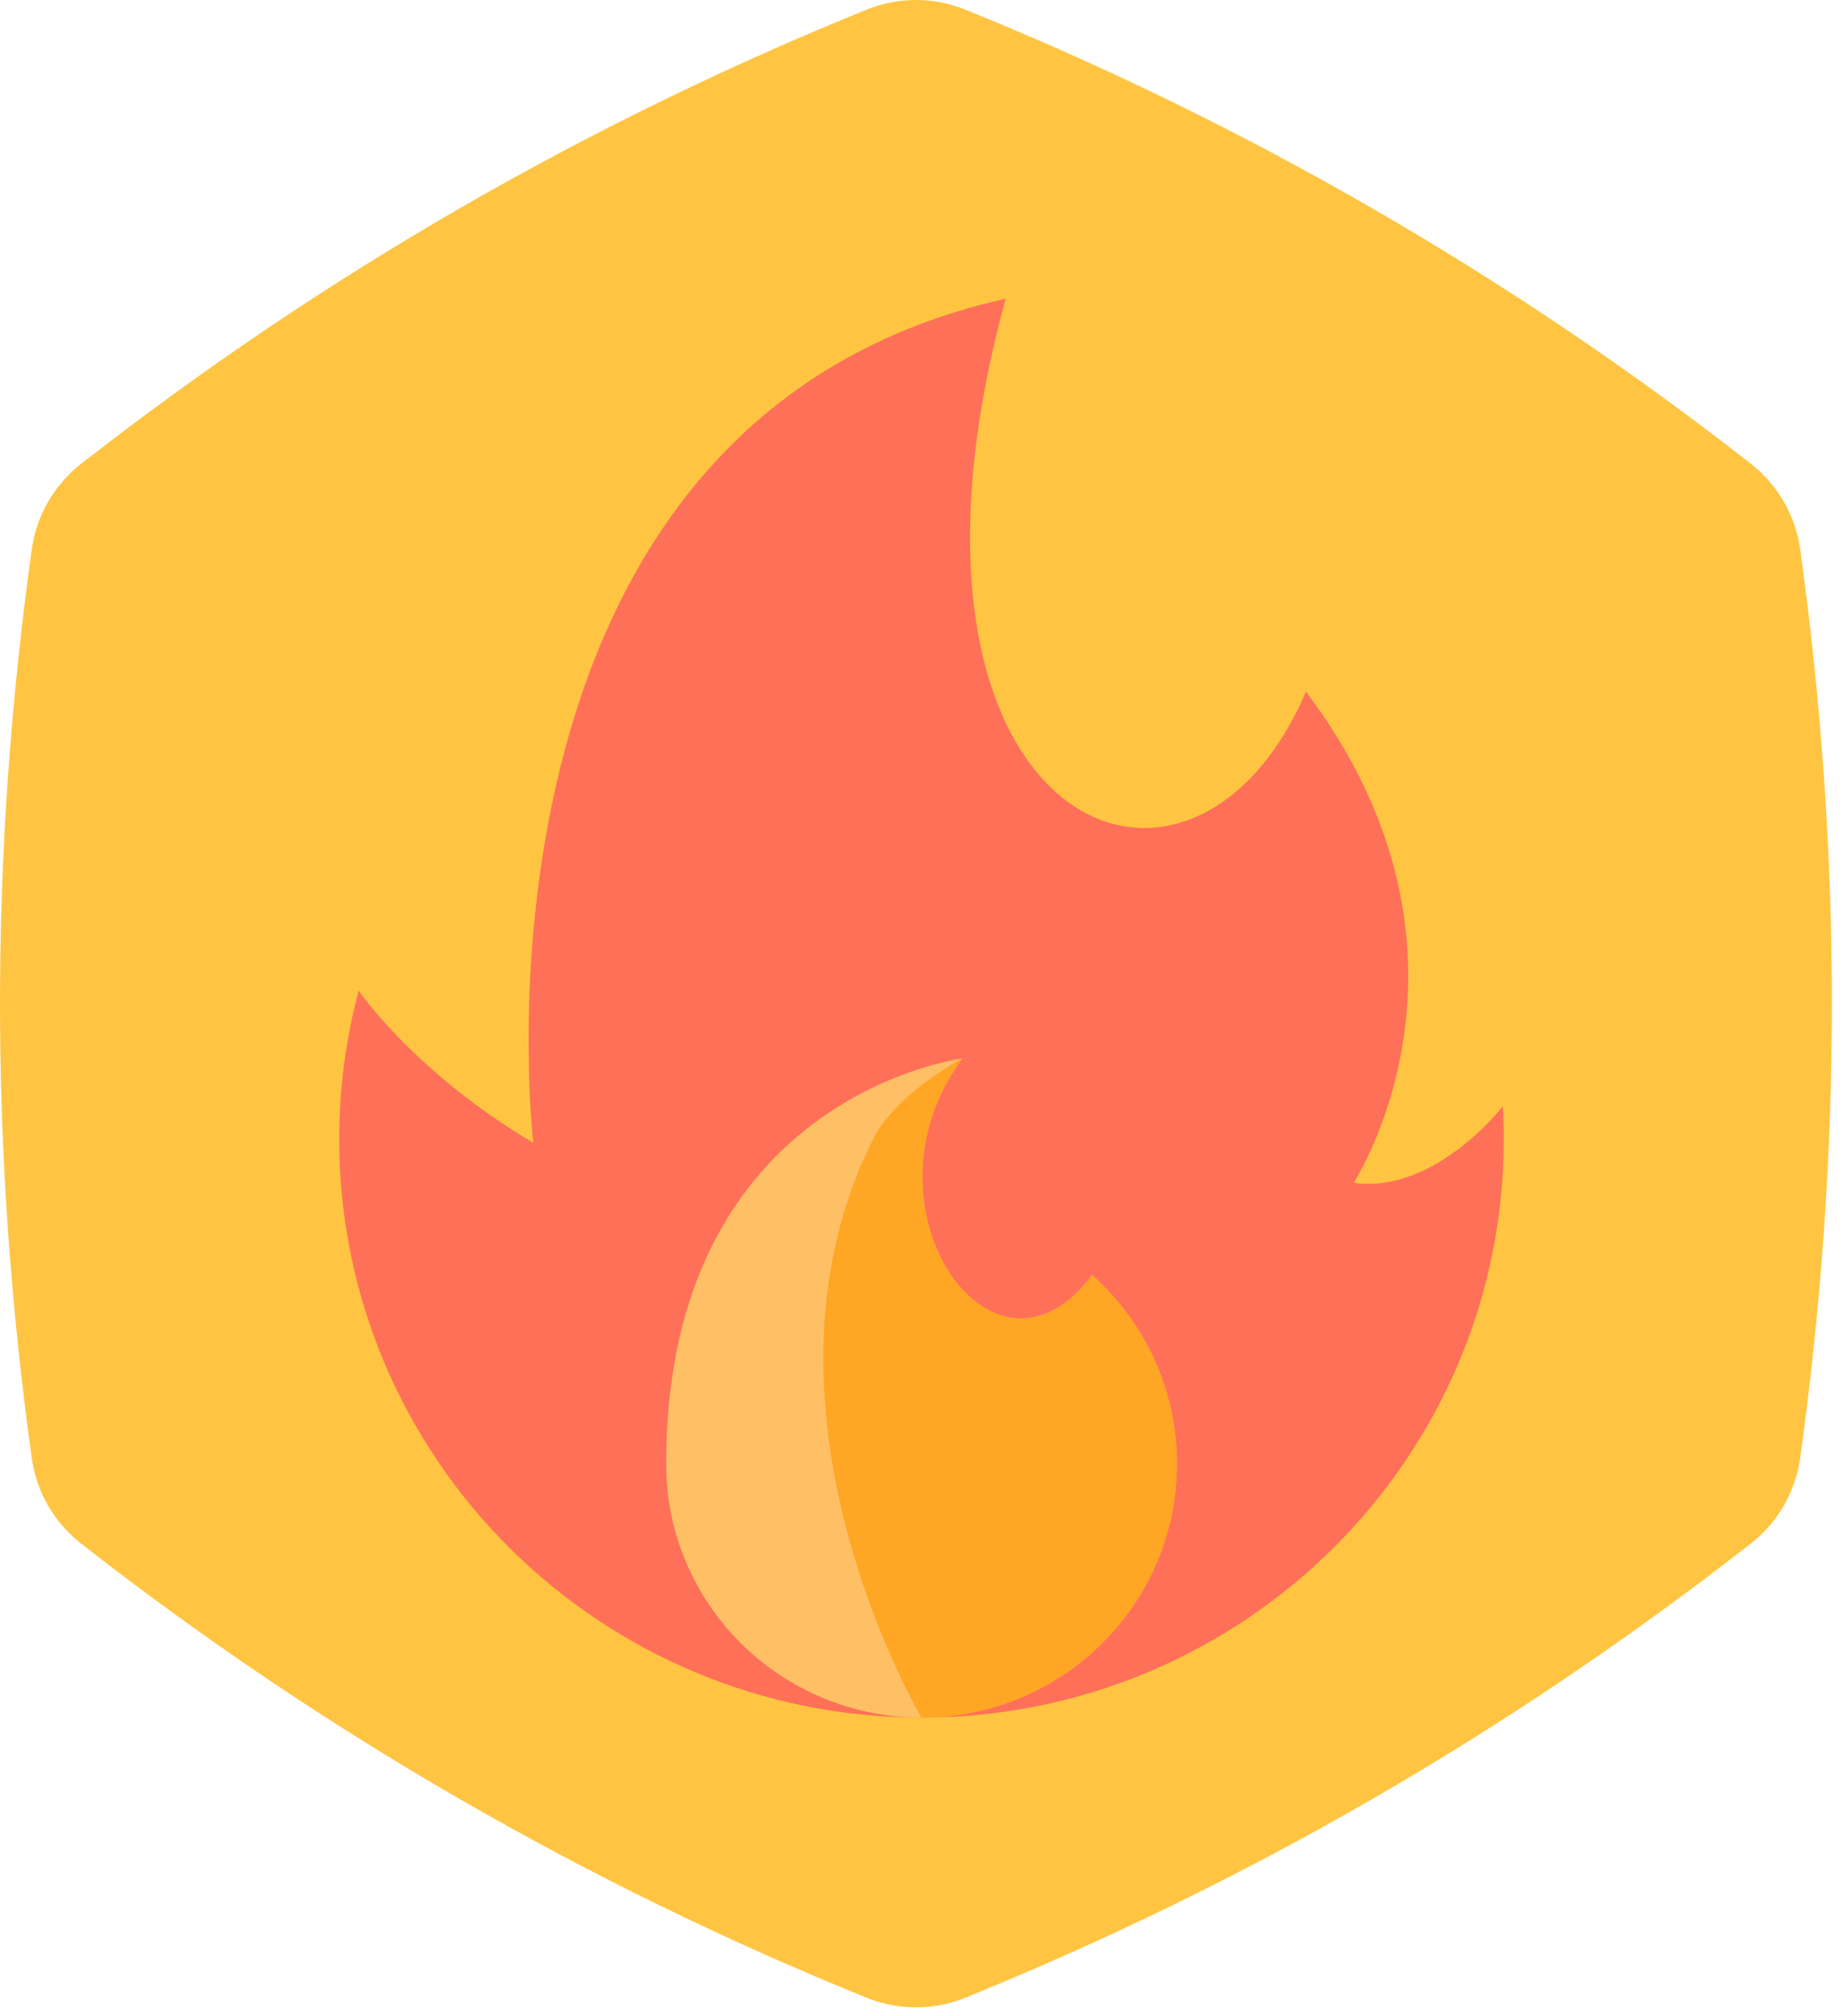 <svg width="32" height="35" viewBox="0 0 32 35" fill="none" xmlns="http://www.w3.org/2000/svg">
<path d="M0.551 25.307C0.184 22.664 0 20.036 0 17.422C0 14.809 0.184 12.181 0.551 9.539C0.632 8.95 0.94 8.417 1.408 8.051C3.497 6.42 5.679 4.947 7.952 3.633C10.226 2.319 12.591 1.163 15.048 0.167C15.597 -0.056 16.211 -0.056 16.76 0.167C19.204 1.156 21.569 2.311 23.855 3.633C26.142 4.954 28.323 6.427 30.401 8.051C30.868 8.417 31.175 8.95 31.257 9.537C31.624 12.181 31.807 14.809 31.807 17.422C31.807 20.035 31.624 22.663 31.257 25.306C31.175 25.895 30.868 26.428 30.4 26.793C28.31 28.425 26.129 29.898 23.855 31.212C21.582 32.526 19.216 33.681 16.759 34.678C16.21 34.9 15.596 34.901 15.047 34.678C12.604 33.689 10.238 32.533 7.952 31.212C5.666 29.89 3.484 28.418 1.407 26.794C0.939 26.428 0.632 25.895 0.551 25.307Z" fill="#FFC542"/>
<mask id="mask0" mask-type="alpha" maskUnits="userSpaceOnUse" x="0" y="0" width="32" height="35">
<path d="M0.551 25.307C0.184 22.664 0 20.036 0 17.422C0 14.809 0.184 12.181 0.551 9.539C0.632 8.95 0.94 8.417 1.408 8.051C3.497 6.42 5.679 4.947 7.952 3.633C10.226 2.319 12.591 1.163 15.048 0.167C15.597 -0.056 16.211 -0.056 16.76 0.167C19.204 1.156 21.569 2.311 23.855 3.633C26.142 4.954 28.323 6.427 30.401 8.051C30.868 8.417 31.175 8.95 31.257 9.537C31.624 12.181 31.807 14.809 31.807 17.422C31.807 20.035 31.624 22.663 31.257 25.306C31.175 25.895 30.868 26.428 30.4 26.793C28.31 28.425 26.129 29.898 23.855 31.212C21.582 32.526 19.216 33.681 16.759 34.678C16.21 34.9 15.596 34.901 15.047 34.678C12.604 33.689 10.238 32.533 7.952 31.212C5.666 29.89 3.484 28.418 1.407 26.794C0.939 26.428 0.632 25.895 0.551 25.307Z" fill="white"/>
</mask>
<g mask="url(#mask0)">
</g>
<path d="M6.227 17.197C6.227 17.197 7.206 18.627 9.26 19.837C9.26 19.837 7.773 7.353 17.462 5.185C14.98 14.235 20.62 16.787 22.676 12.006C26.11 16.559 23.503 20.531 23.503 20.531C24.91 20.733 26.093 19.205 26.093 19.205C26.104 19.393 26.11 19.583 26.11 19.774C26.11 25.319 21.583 29.815 16 29.815C10.416 29.815 5.89 25.319 5.89 19.773C5.89 18.883 6.008 18.019 6.227 17.197Z" fill="#FF7058"/>
<path d="M11.566 25.411C11.566 27.843 13.551 29.815 16 29.815C18.449 29.815 20.434 27.843 20.434 25.411C20.434 24.109 19.865 22.939 18.961 22.133C17.247 24.447 14.804 20.938 16.708 18.375C16.708 18.375 11.566 19.015 11.566 25.411Z" fill="#FFC065"/>
<path d="M20.433 25.411C20.433 24.109 19.865 22.939 18.961 22.133C17.247 24.447 14.804 20.938 16.707 18.375C16.707 18.375 15.687 18.895 15.207 19.68C12.766 24.38 16 29.815 16 29.815C18.448 29.815 20.433 27.843 20.433 25.411Z" fill="#FFA624"/>
</svg>
